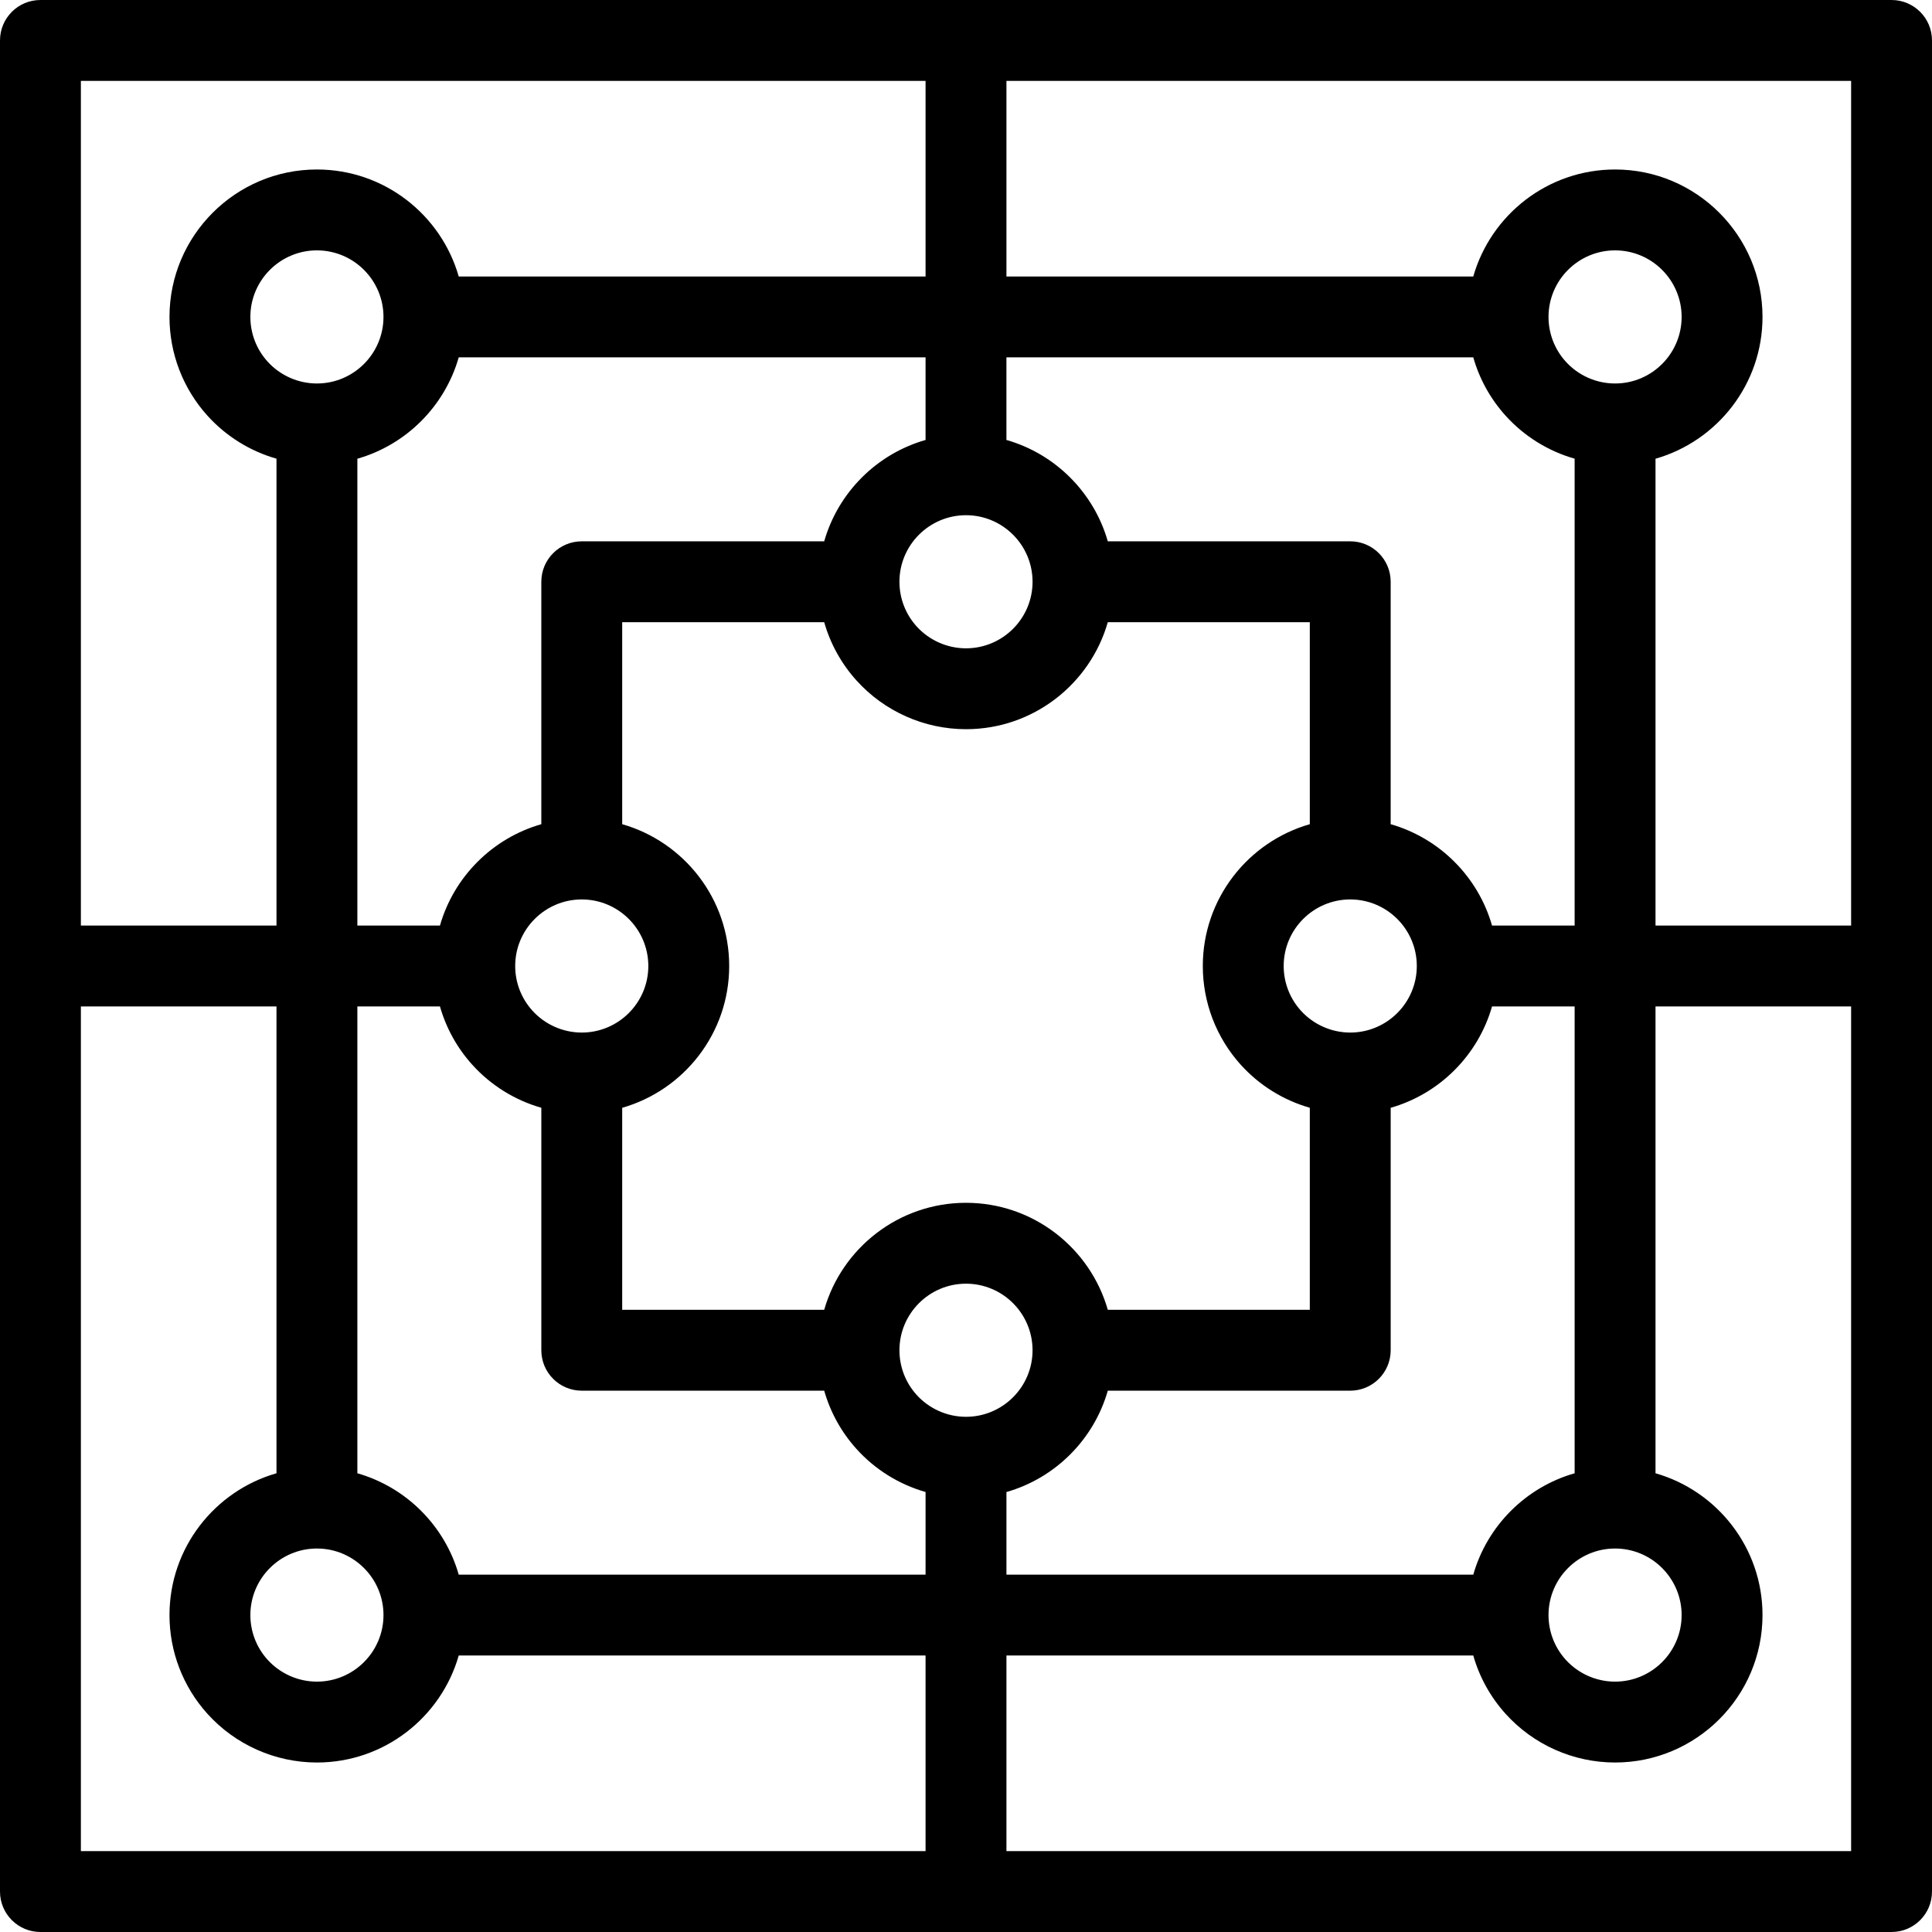 <?xml version="1.0" encoding="iso-8859-1"?>
<!-- Generator: Adobe Illustrator 19.0.0, SVG Export Plug-In . SVG Version: 6.00 Build 0)  -->
<svg version="1.1" id="Capa_1" xmlns="http://www.w3.org/2000/svg" xmlns:xlink="http://www.w3.org/1999/xlink" x="0px" y="0px"
	 viewBox="0 0 429.986 429.986" style="enable-background:new 0 0 429.986 429.986;" xml:space="preserve">
<path id="XMLID_251_" d="M420.986,0H9C4.029,0,0,4.029,0,9v411.986c0,4.971,4.029,9,9,9h411.986c4.971,0,9-4.029,9-9V9
	C429.986,4.029,425.957,0,420.986,0z M223.993,79.535h103.899c1.357,4.769,3.792,9.2,7.168,12.95
	c4.159,4.62,9.518,7.923,15.391,9.601v103.907h-18.383c-3.104-10.871-11.688-19.454-22.56-22.559v-53.958c0-4.971-4.029-9-9-9
	h-53.958c-3.104-10.871-11.688-19.454-22.558-22.559V79.535z M59.522,80.441c-2.451-2.722-3.801-6.239-3.801-9.906
	c0-8.168,6.646-14.813,14.813-14.813s14.813,6.646,14.813,14.813s-6.646,14.813-14.813,14.813
	C66.345,85.349,62.331,83.56,59.522,80.441z M85.349,359.451c0,8.168-6.646,14.813-14.813,14.813c-4.19,0-8.204-1.789-11.013-4.907
	c-2.451-2.722-3.801-6.239-3.801-9.906c0-8.168,6.646-14.813,14.813-14.813S85.349,351.283,85.349,359.451z M79.535,102.094
	c10.871-3.104,19.454-11.688,22.559-22.559h103.899v18.383c-10.871,3.104-19.454,11.688-22.559,22.559h-53.958c-4.971,0-9,4.029-9,9
	v53.958c-10.871,3.104-19.456,11.688-22.561,22.559H79.535V102.094z M129.477,200.18c8.168,0,14.813,6.646,14.813,14.813
	s-6.646,14.813-14.813,14.813c-4.191,0-8.205-1.788-11.013-4.907c-2.452-2.723-3.803-6.241-3.803-9.906
	C114.661,206.825,121.308,200.18,129.477,200.18z M138.477,246.552c13.731-3.922,23.813-16.585,23.813-31.559
	s-10.082-27.637-23.813-31.559v-44.958h44.958c1.358,4.768,3.792,9.199,7.169,12.95c6.216,6.904,15.105,10.863,24.39,10.863
	c14.974,0,27.636-10.082,31.558-23.813h44.958v44.958c-13.731,3.922-23.813,16.585-23.813,31.559c0,8.12,2.991,15.915,8.424,21.952
	c4.161,4.619,9.519,7.92,15.389,9.599v44.966h-44.958c-3.922-13.731-16.584-23.813-31.558-23.813s-27.637,10.082-31.559,23.813
	h-44.958V246.552z M300.509,200.18c8.169,0,14.814,6.646,14.814,14.813s-6.646,14.813-14.814,14.813
	c-4.19,0-8.204-1.789-11.012-4.905c-2.451-2.724-3.801-6.242-3.801-9.908C285.696,206.825,292.341,200.18,300.509,200.18z
	 M246.551,309.51h53.958c4.971,0,9-4.029,9-9v-53.958c10.871-3.104,19.455-11.688,22.56-22.559h18.383v103.899
	c-10.871,3.104-19.454,11.688-22.559,22.559H223.993v-18.383C234.863,328.964,243.446,320.381,246.551,309.51z M359.451,344.638
	c8.168,0,14.813,6.646,14.813,14.813s-6.645,14.813-14.813,14.813c-4.192,0-8.206-1.788-11.013-4.907
	c-2.451-2.722-3.801-6.239-3.801-9.906C344.638,351.283,351.283,344.638,359.451,344.638z M348.438,80.441
	c-2.451-2.722-3.801-6.239-3.801-9.906c0-8.168,6.646-14.813,14.813-14.813s14.813,6.646,14.813,14.813s-6.645,14.813-14.813,14.813
	C355.259,85.349,351.245,83.561,348.438,80.441z M229.806,129.477c0,8.168-6.645,14.813-14.813,14.813
	c-4.191,0-8.205-1.788-11.013-4.906c-2.451-2.723-3.801-6.241-3.801-9.907c0-8.168,6.646-14.813,14.813-14.813
	S229.806,121.309,229.806,129.477z M18,18h187.993v43.535H102.094c-3.922-13.731-16.585-23.813-31.559-23.813
	c-18.094,0-32.813,14.72-32.813,32.813c0,8.123,2.992,15.918,8.425,21.952c4.161,4.619,9.519,7.92,15.389,9.599v103.907H18V18z
	 M205.993,411.986H18V223.993h43.535v103.899c-13.731,3.922-23.813,16.585-23.813,31.559c0,8.123,2.992,15.918,8.425,21.952
	c6.218,6.902,15.106,10.861,24.389,10.861c14.974,0,27.637-10.082,31.559-23.813h103.899V411.986z M205.993,350.451H102.094
	c-3.104-10.871-11.688-19.454-22.559-22.559V223.993h18.381c1.358,4.768,3.793,9.2,7.171,12.95c4.159,4.62,9.518,7.922,15.39,9.601
	v53.966c0,4.971,4.029,9,9,9h53.958c1.358,4.768,3.792,9.199,7.169,12.95c4.159,4.62,9.518,7.922,15.39,9.601V350.451z
	 M203.98,310.417c-2.451-2.723-3.801-6.241-3.801-9.907c0-8.168,6.646-14.813,14.813-14.813s14.813,6.646,14.813,14.813
	s-6.645,14.813-14.813,14.813C210.802,315.323,206.788,313.535,203.98,310.417z M411.986,411.986H223.993v-43.535h103.899
	c1.357,4.769,3.792,9.2,7.168,12.95c6.215,6.903,15.104,10.863,24.391,10.863c18.093,0,32.813-14.72,32.813-32.813
	c0-14.974-10.081-27.637-23.813-31.559V223.993h43.535V411.986z M411.986,205.993h-43.535V102.094
	c13.731-3.922,23.813-16.585,23.813-31.559c0-18.094-14.72-32.813-32.813-32.813c-14.974,0-27.637,10.082-31.559,23.813H223.993V18
	h187.993V205.993z"/>
<g>
</g>
<g>
</g>
<g>
</g>
<g>
</g>
<g>
</g>
<g>
</g>
<g>
</g>
<g>
</g>
<g>
</g>
<g>
</g>
<g>
</g>
<g>
</g>
<g>
</g>
<g>
</g>
<g>
</g>
</svg>

